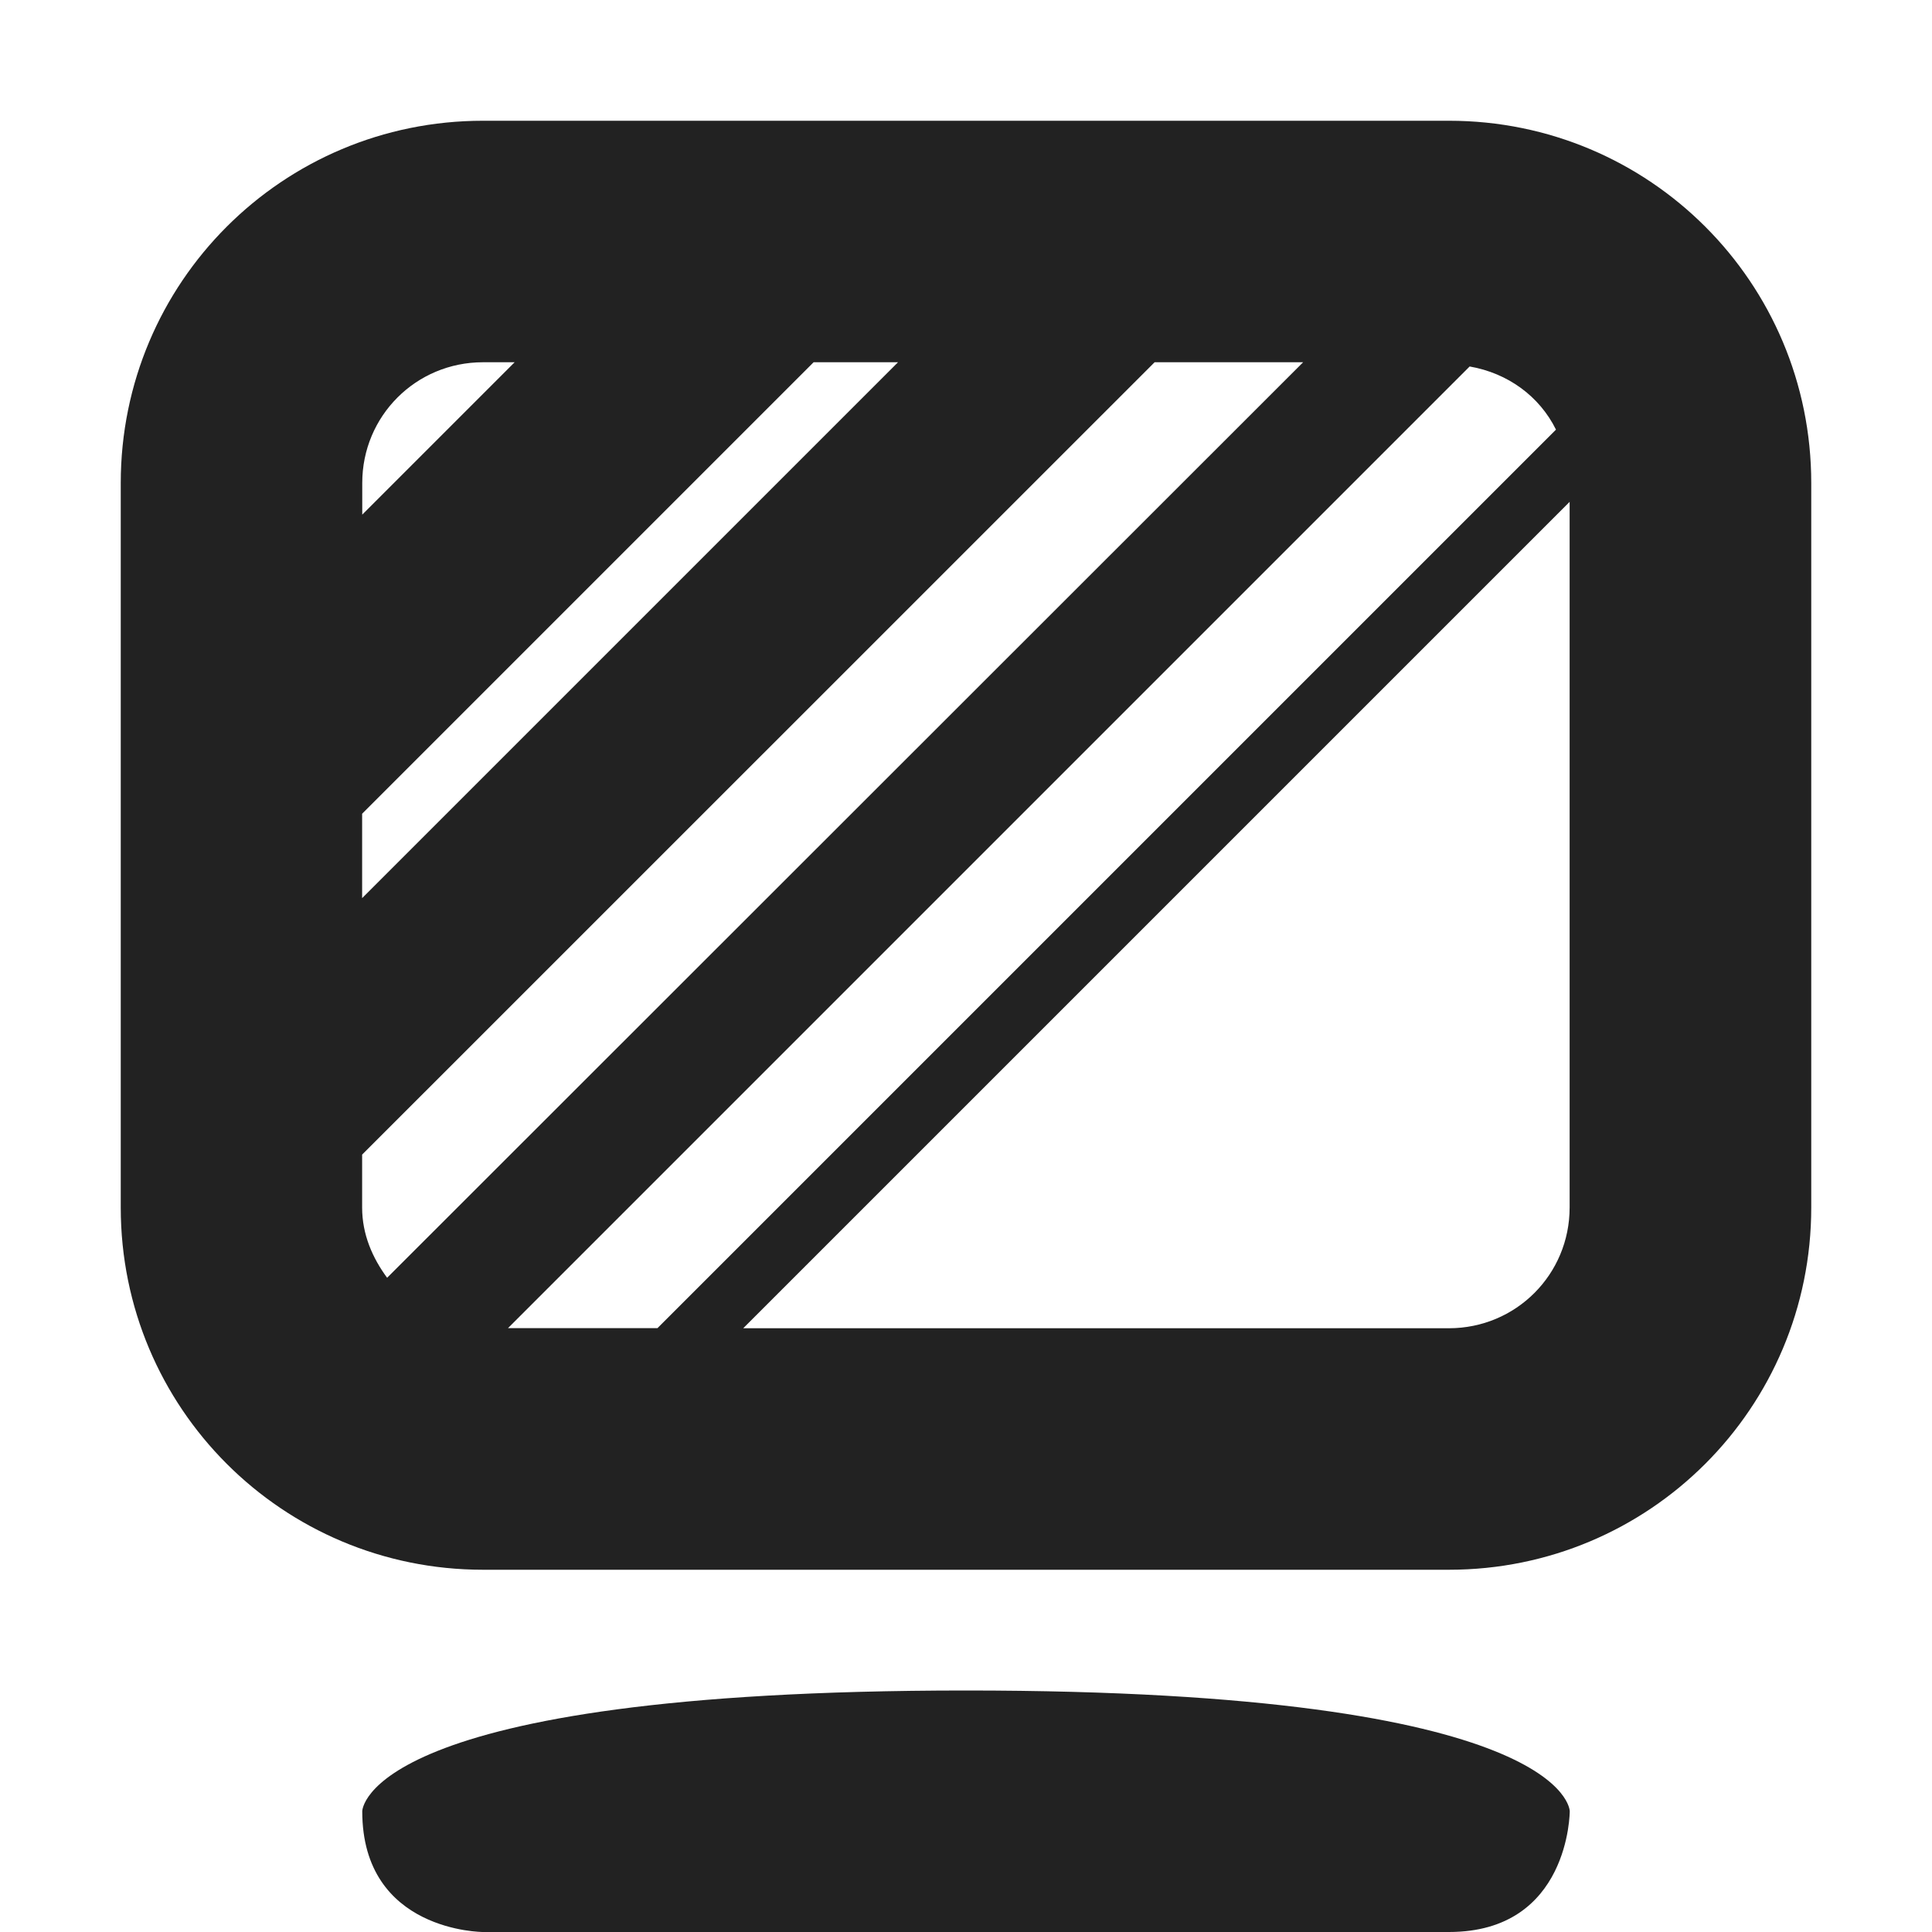 <?xml version="1.0" encoding="UTF-8"?>
<svg height="16px" viewBox="0 0 16 16" width="16px" xmlns="http://www.w3.org/2000/svg">
    <g fill="#222222">
        <path d="m 4 1 c -1.66 0 -3 1.34 -3 3 v 6 c 0 1.66 1.34 3 3 3 h 8 c 1.66 0 3 -1.34 3 -3 v -6 c 0 -1.66 -1.34 -3 -3 -3 z m 0 2 h 0.262 l -1.262 1.262 v -0.262 c 0 -0.555 0.445 -1 1 -1 z m 2.738 0 h 0.699 l -4.438 4.438 v -0.699 z m 2.824 0 h 1.23 l -7.586 7.582 c -0.121 -0.164 -0.207 -0.359 -0.207 -0.582 v -0.438 z m 2.609 0.035 c 0.316 0.055 0.578 0.246 0.715 0.523 l -7.441 7.441 h -1.238 z m 0.828 1.121 v 5.844 c 0 0.555 -0.445 1 -1 1 h -5.844 z m 0 0"/>
        <path d="m 8 14 c -5 0 -5 1 -5 1 c 0 1 1 1 1 1 h 8 c 1 0 1 -1 1 -1 s 0 -1 -5 -1 z m 0 0"/>
    </g>
</svg>
